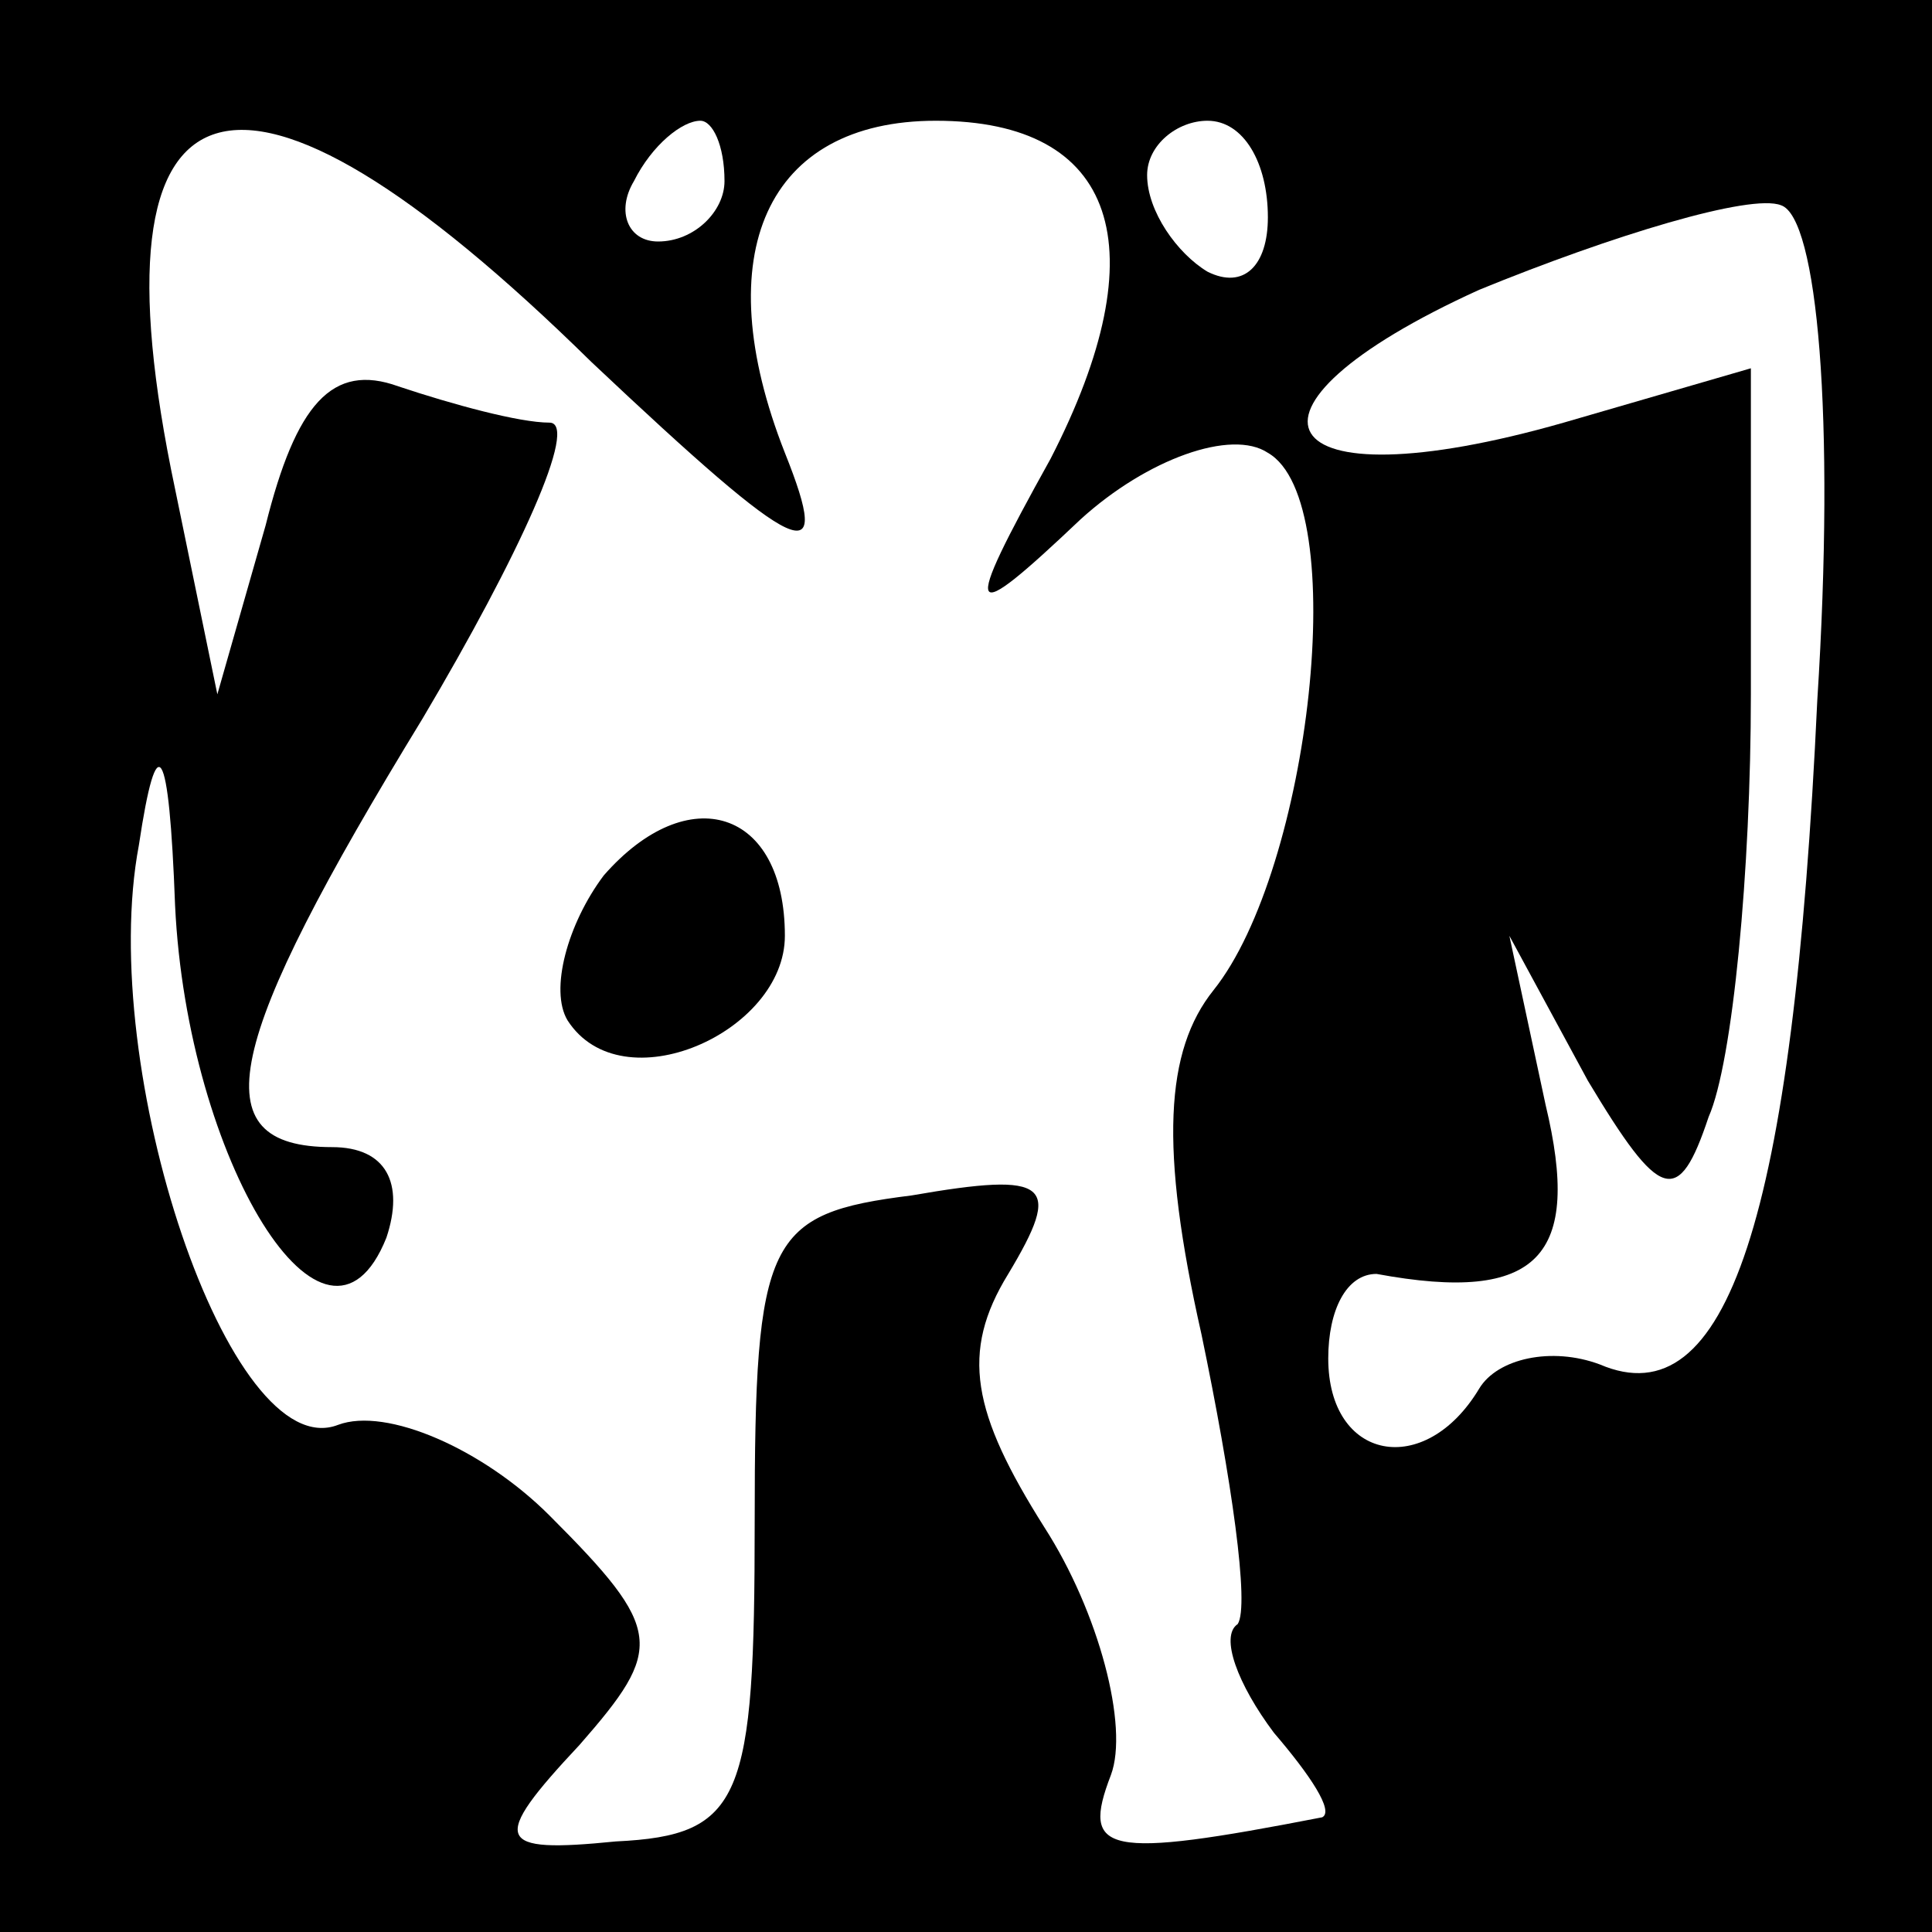 <?xml version="1.0" standalone="no"?>
<!DOCTYPE svg PUBLIC "-//W3C//DTD SVG 20010904//EN"
 "http://www.w3.org/TR/2001/REC-SVG-20010904/DTD/svg10.dtd">
<svg version="1.0" xmlns="http://www.w3.org/2000/svg"
 width="32pt" height="32pt" viewBox="0 0 32 32"
 preserveAspectRatio="xMidYMid meet">
<rect x="0" y="0" width="32" height="32" fill="#808080" stroke="none"/>
<g transform="translate(0,32) scale(0.1,-0.1)"
fill="#000000" stroke="none">
<path fill="#000000" stroke="none" d="M0 160 l0 -160 160 0 160 0 0 160 0
160 -160 0 -160 0 0 -160z"/>
<path fill="#ffffff" stroke="none" d="M98 260 c35 -33 40 -35 32 -15 -13 33
-3 55 25 55 30 0 37 -21 19 -56 -15 -27 -14 -28 5 -10 11 10 25 15 31 11 14
-8 7 -69 -9 -89 -8 -10 -9 -26 -2 -57 5 -24 8 -45 6 -48 -3 -2 0 -10 6 -18 6
-7 10 -13 8 -14 -36 -7 -40 -6 -35 7 3 8 -2 27 -11 41 -12 19 -14 29 -6 42 9
15 7 17 -16 13 -24 -3 -26 -7 -26 -54 0 -46 -2 -52 -23 -53 -20 -2 -21 0 -6
16 14 16 14 19 -5 38 -11 11 -27 18 -35 15 -18 -7 -40 59 -33 96 3 20 5 17 6
-10 2 -42 25 -80 35 -55 3 9 0 15 -9 15 -22 0 -18 17 15 71 16 27 26 49 21 49
-5 0 -16 3 -25 6 -11 4 -17 -3 -22 -23 l-8 -28 -7 34 c-15 71 10 79 69 21z"/>
<path fill="#ffffff" stroke="none" d="M120 290 c0 -5 -5 -10 -11 -10 -5 0 -7
5 -4 10 3 6 8 10 11 10 2 0 4 -4 4 -10z"/>
<path fill="#ffffff" stroke="none" d="M210 284 c0 -8 -4 -12 -10 -9 -5 3 -10
10 -10 16 0 5 5 9 10 9 6 0 10 -7 10 -16z"/>
<path fill="#ffffff" stroke="none" d="M301 204 c-4 -86 -15 -119 -36 -110 -8
3 -17 1 -20 -4 -9 -15 -25 -12 -25 5 0 8 3 14 8 14 27 -5 34 3 28 28 l-6 28
13 -24 c12 -20 15 -21 20 -6 4 9 7 41 7 70 l0 54 -31 -9 c-49 -14 -58 2 -14
22 22 9 45 16 50 14 6 -2 9 -35 6 -82z"/>
<path fill="#000000" stroke="none" d="M100 175 c-6 -8 -9 -19 -6 -24 9 -14
36 -2 36 14 0 21 -16 26 -30 10z"/>
</g>
</svg>
